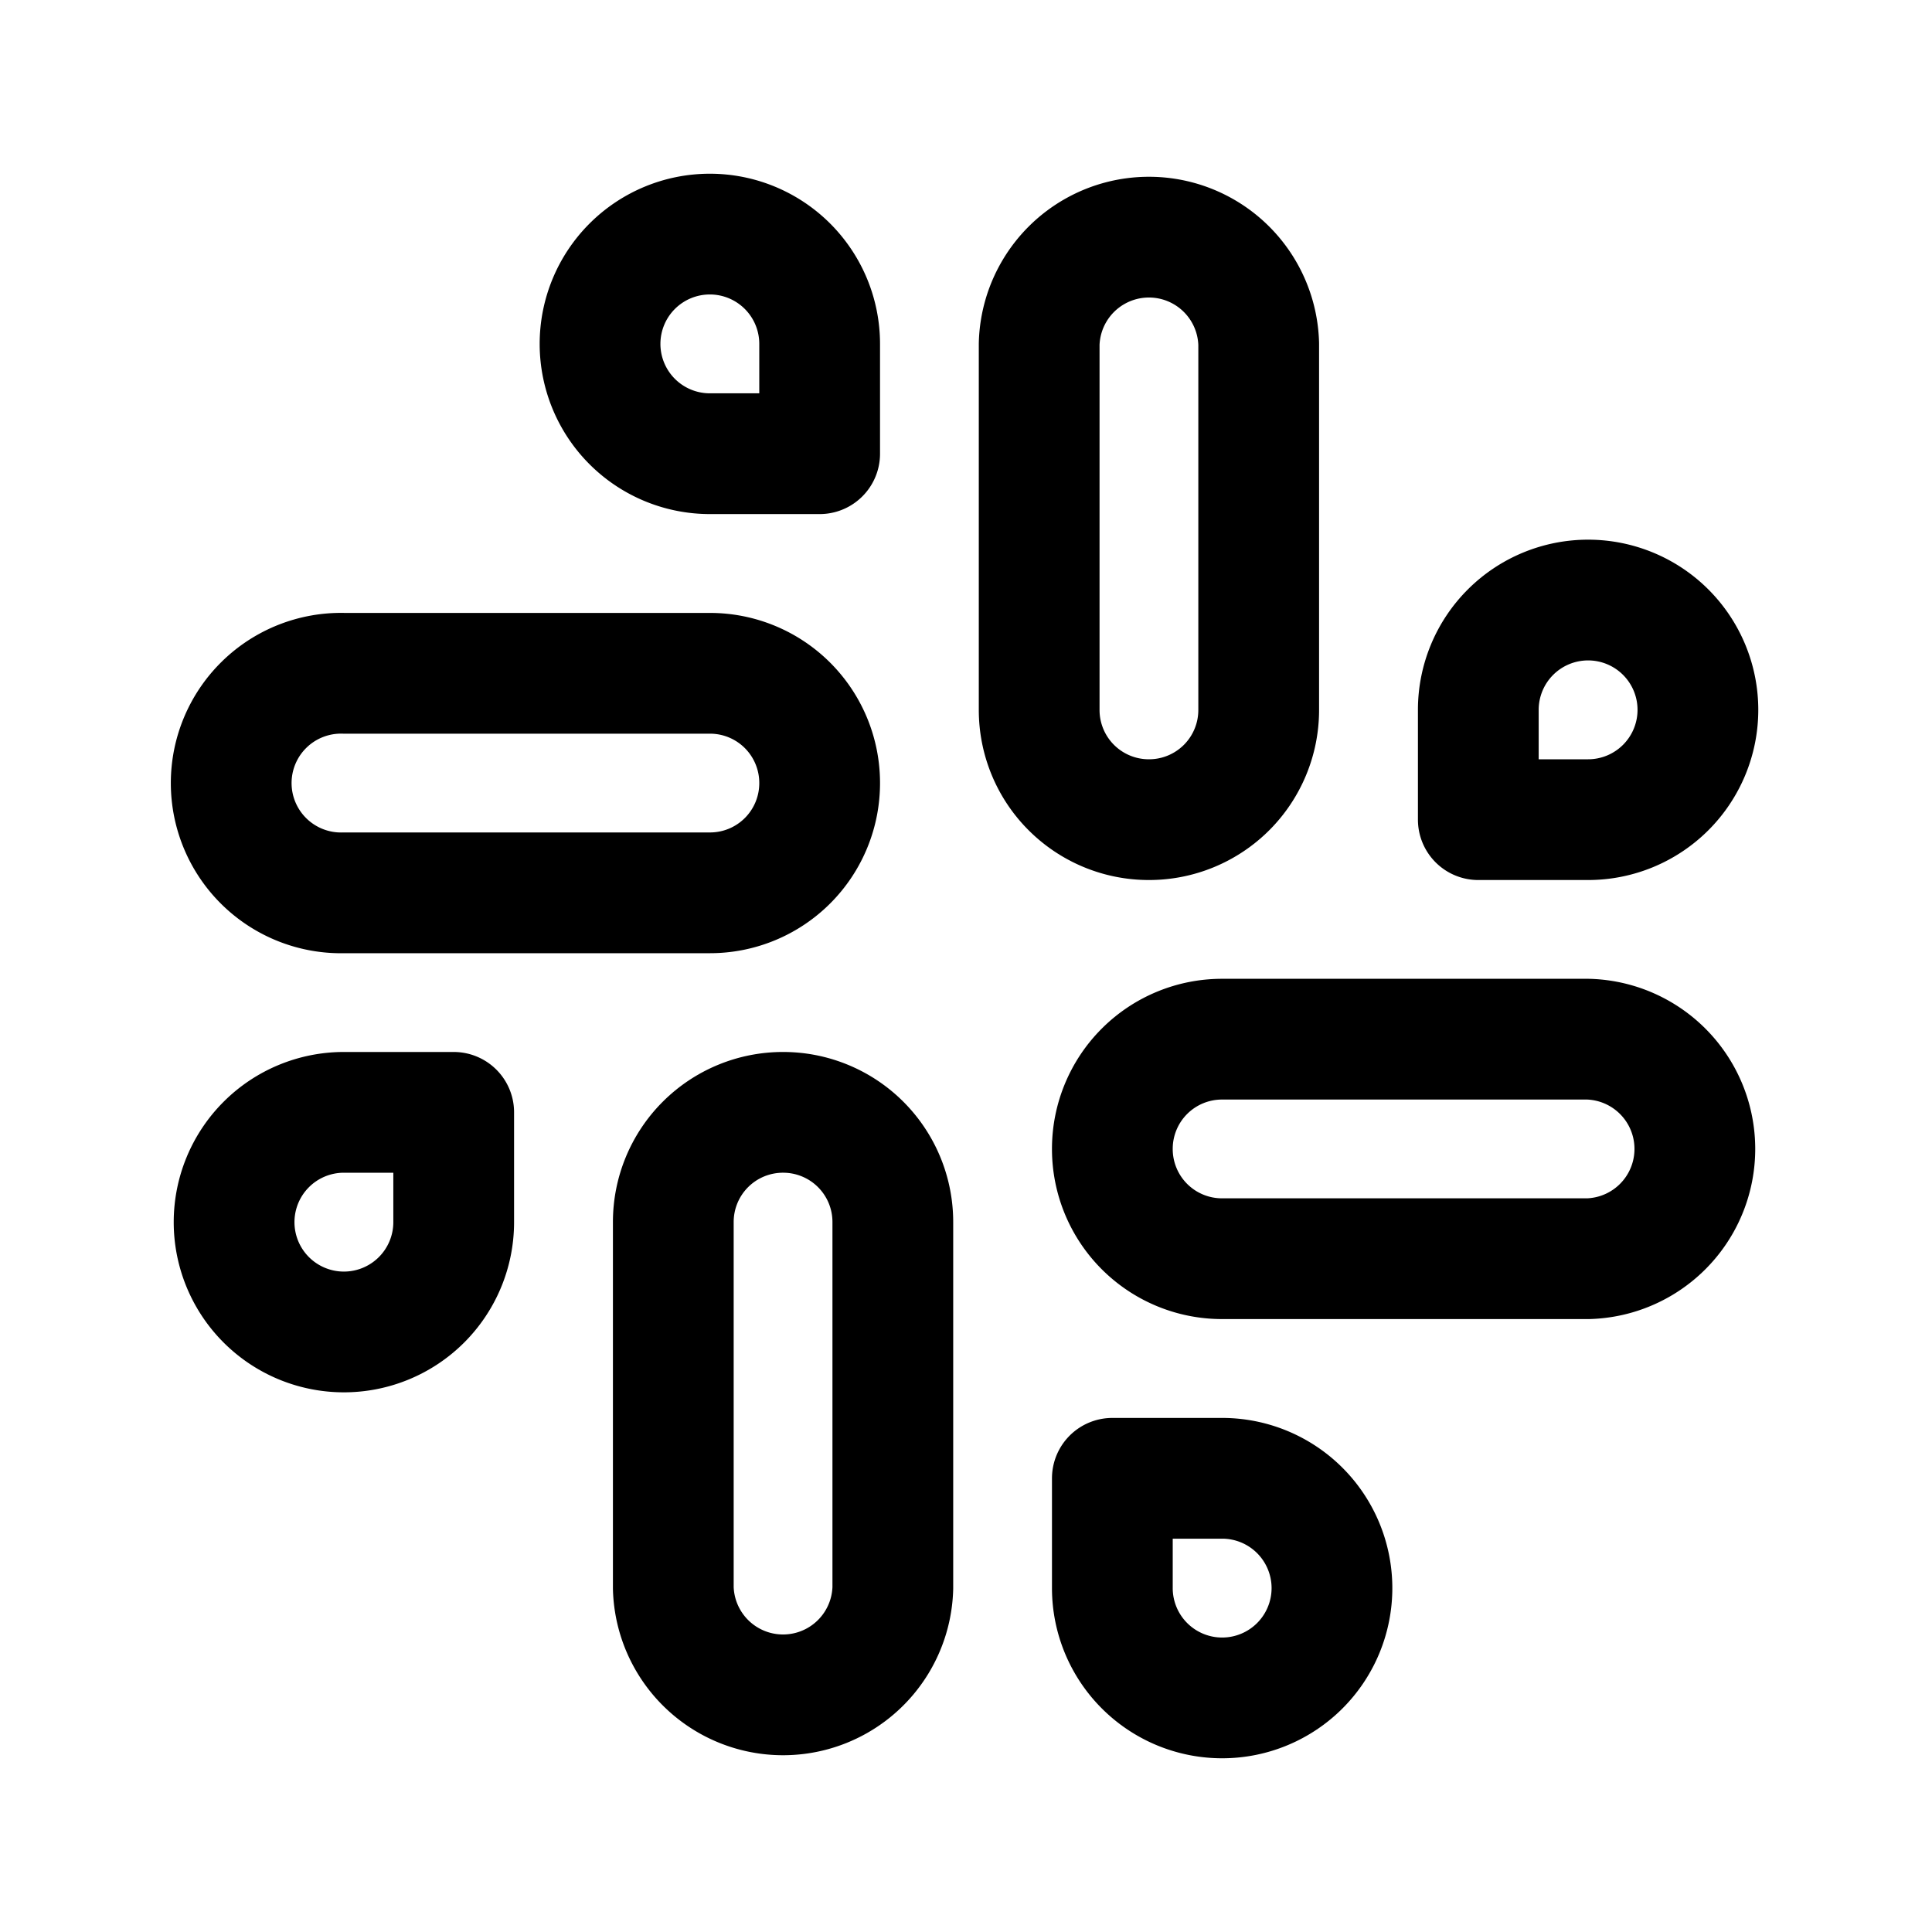 <svg xmlns="http://www.w3.org/2000/svg" xmlns:xlink="http://www.w3.org/1999/xlink" width="24" height="24" viewBox="0 0 24 24">
  <defs>
    <style>
      .cls-1 {
        clip-path: url(#clip-slack);
      }

      .cls-2 {
        fill: none;
        stroke: #000;
        stroke-linecap: round;
        stroke-linejoin: round;
        stroke-width: 1.5px;
      }
    </style>
    <clipPath id="clip-slack">
      <rect width="24" height="24"/>
    </clipPath>
  </defs>
  <g id="slack" class="cls-1">
    <g id="Group_2161" data-name="Group 2161">
      <g id="slack-2" data-name="slack" transform="translate(1.091 1.091)">
        <path id="Path_6430" data-name="Path 6430" class="cls-2" d="M13.182,9.091a1.362,1.362,0,0,1-1.364-1.364V3.182a1.364,1.364,0,0,1,2.727,0V7.727A1.362,1.362,0,0,1,13.182,9.091Z"/>
        <path id="Path_6431" data-name="Path 6431" class="cls-2" d="M18.636,9.091H17.273V7.727a1.364,1.364,0,1,1,1.364,1.364Z"/>
        <path id="Path_6432" data-name="Path 6432" class="cls-2" d="M8.636,12.727A1.362,1.362,0,0,1,10,14.091v4.545a1.364,1.364,0,0,1-2.727,0V14.091A1.362,1.362,0,0,1,8.636,12.727Z"/>
        <path id="Path_6433" data-name="Path 6433" class="cls-2" d="M3.182,12.727H4.545v1.364a1.364,1.364,0,1,1-1.364-1.364Z"/>
        <path id="Path_6434" data-name="Path 6434" class="cls-2" d="M12.727,13.182a1.362,1.362,0,0,1,1.364-1.364h4.545a1.364,1.364,0,0,1,0,2.727H14.091A1.362,1.362,0,0,1,12.727,13.182Z"/>
        <path id="Path_6435" data-name="Path 6435" class="cls-2" d="M14.091,17.273H12.727v1.364a1.364,1.364,0,1,0,1.364-1.364Z"/>
        <path id="Path_6436" data-name="Path 6436" class="cls-2" d="M9.091,8.636A1.362,1.362,0,0,0,7.727,7.273H3.182a1.364,1.364,0,1,0,0,2.727H7.727A1.362,1.362,0,0,0,9.091,8.636Z"/>
        <path id="Path_6437" data-name="Path 6437" class="cls-2" d="M7.727,4.545H9.091V3.182A1.364,1.364,0,1,0,7.727,4.545Z"/>
      </g>
    </g>
  </g>
</svg>
